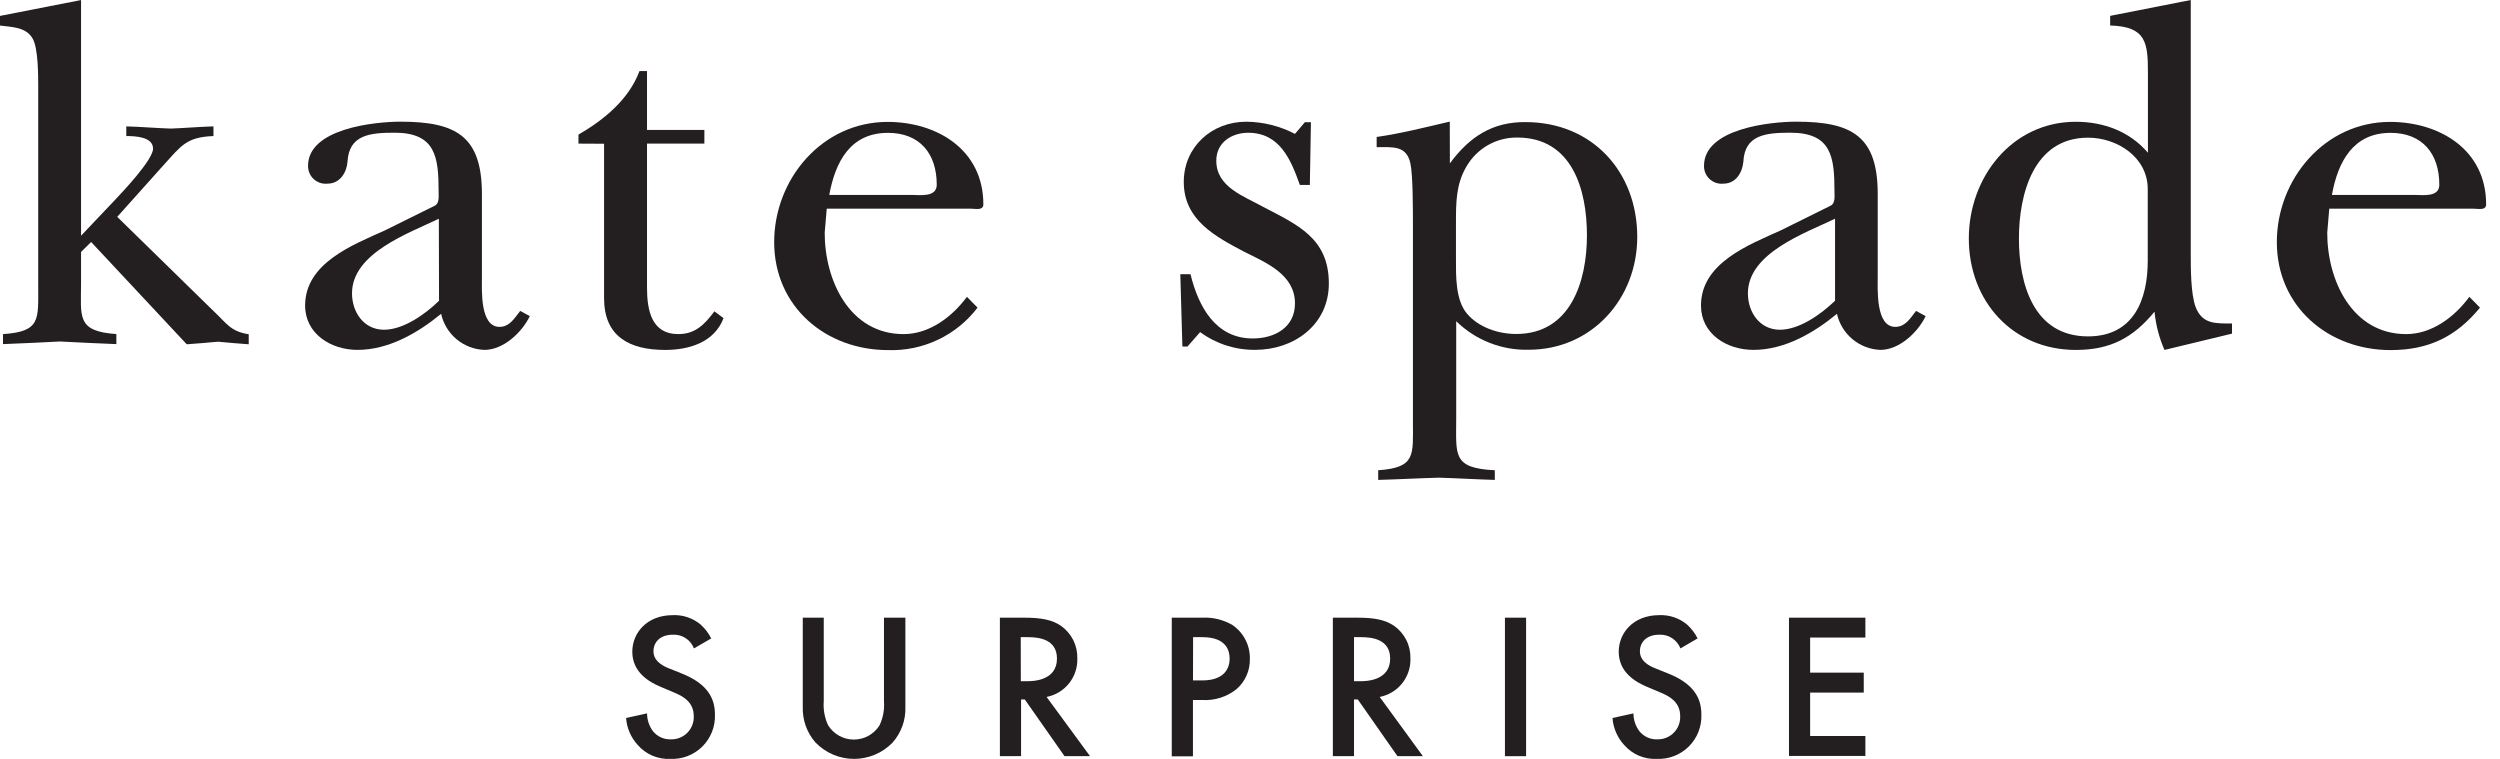 <svg width="112" height="34" viewBox="0 0 112 34" fill="none" xmlns="http://www.w3.org/2000/svg">
<path d="M3.631 10.56L5.144 8.965C5.505 8.584 6.857 7.154 6.857 6.659C6.857 6.118 6.023 6.095 5.658 6.095V5.662C6.306 5.68 6.991 5.738 7.648 5.76C8.273 5.738 8.93 5.68 9.563 5.662V6.095C8.347 6.142 8.122 6.527 7.333 7.391L5.252 9.715L9.587 13.955C10.173 14.506 10.331 14.847 11.143 14.975V15.424C10.689 15.396 10.218 15.347 9.769 15.308C9.293 15.347 8.841 15.396 8.366 15.424L4.082 10.841L3.631 11.288V12.684C3.631 14.186 3.415 14.845 5.213 14.966V15.416C4.379 15.388 3.523 15.338 2.682 15.299C1.846 15.338 1.009 15.388 0.134 15.416V14.968C1.824 14.856 1.712 14.32 1.712 12.807V3.89C1.712 3.369 1.712 2.161 1.463 1.729C1.174 1.212 0.534 1.212 0 1.145V0.713L3.631 0.002V10.56Z" fill="#231F20"/>
<path d="M19.669 13.475C19.042 14.082 18.076 14.772 17.203 14.772C16.289 14.772 15.77 13.972 15.77 13.142C15.77 11.335 18.32 10.447 19.66 9.799L19.669 13.475ZM17.248 10.32C15.811 10.968 13.669 11.783 13.669 13.687C13.669 14.955 14.824 15.675 16.014 15.675C17.402 15.675 18.705 14.927 19.762 14.059C19.861 14.506 20.105 14.907 20.457 15.2C20.81 15.493 21.249 15.66 21.707 15.675C22.539 15.675 23.375 14.91 23.736 14.162L23.304 13.929C23.053 14.249 22.833 14.644 22.377 14.644C21.495 14.644 21.59 12.98 21.59 12.416V8.692C21.59 6.099 20.434 5.451 17.942 5.451C16.795 5.451 13.801 5.755 13.801 7.426C13.799 7.537 13.82 7.648 13.863 7.751C13.906 7.854 13.971 7.946 14.053 8.022C14.135 8.097 14.232 8.155 14.337 8.191C14.443 8.226 14.555 8.239 14.666 8.228C15.228 8.228 15.53 7.737 15.569 7.242C15.636 6.049 16.553 5.945 17.674 5.945C19.511 5.945 19.65 7.026 19.65 8.571C19.65 8.816 19.691 9.12 19.468 9.22L17.248 10.32Z" fill="#231F20"/>
<path d="M25.915 6.434V6.03C27.037 5.381 28.169 4.472 28.649 3.183H28.986V5.822H31.556V6.434H28.986V12.879C28.986 13.905 29.189 14.968 30.384 14.968C31.173 14.968 31.579 14.512 32.005 13.948L32.414 14.253C32.005 15.334 30.881 15.677 29.799 15.677C28.169 15.677 27.062 15.055 27.062 13.356V6.44L25.915 6.434Z" fill="#231F20"/>
<path d="M37.151 8.733C37.421 7.257 38.089 5.952 39.781 5.952C41.199 5.952 41.966 6.873 41.966 8.277C41.966 8.846 41.22 8.733 40.859 8.733H37.151ZM43.319 13.298C42.642 14.21 41.629 14.968 40.479 14.968C38.072 14.968 36.946 12.578 36.946 10.43L37.038 9.349H43.496C43.712 9.349 44.054 9.44 44.054 9.153C44.054 6.698 41.966 5.461 39.764 5.461C36.835 5.461 34.683 8.018 34.683 10.849C34.683 13.736 36.991 15.684 39.781 15.684C40.553 15.711 41.321 15.552 42.019 15.221C42.718 14.89 43.326 14.397 43.794 13.782L43.319 13.298Z" fill="#231F20"/>
<path d="M53.198 15.526H52.971L52.878 12.284H53.334C53.691 13.747 54.464 15.163 56.122 15.163C57.112 15.163 58.015 14.666 58.015 13.592C58.015 12.295 56.718 11.768 55.737 11.277C54.44 10.592 53.033 9.853 53.033 8.152C53.033 6.587 54.278 5.453 55.83 5.453C56.592 5.459 57.34 5.647 58.015 5.999L58.458 5.474H58.73L58.681 8.284H58.233C57.831 7.151 57.332 5.948 55.919 5.948C55.184 5.948 54.49 6.38 54.49 7.199C54.49 8.379 55.715 8.781 56.574 9.259C58.121 10.071 59.532 10.661 59.532 12.704C59.532 14.551 57.97 15.673 56.241 15.673C55.351 15.684 54.483 15.405 53.766 14.878L53.198 15.526Z" fill="#231F20"/>
<path d="M65.227 9.987C65.227 9.066 65.227 8.258 65.698 7.458C65.928 7.06 66.26 6.73 66.659 6.502C67.059 6.274 67.512 6.157 67.972 6.162C70.433 6.162 71.095 8.491 71.095 10.544C71.095 12.598 70.368 14.962 67.926 14.962C67.118 14.962 66.24 14.666 65.72 14.05C65.199 13.434 65.227 12.351 65.227 11.588V9.987ZM64.95 5.448C63.911 5.688 62.789 5.978 61.674 6.136V6.594C62.396 6.594 63.014 6.505 63.187 7.326C63.299 7.843 63.299 9.416 63.299 10.045V18.906C63.299 20.389 63.435 20.951 61.743 21.067V21.5C62.642 21.476 63.55 21.424 64.46 21.4C65.294 21.424 66.124 21.476 66.967 21.5V21.067C65.063 20.974 65.238 20.391 65.238 18.766V14.389C65.665 14.809 66.172 15.138 66.729 15.358C67.286 15.577 67.881 15.683 68.48 15.669C71.324 15.669 73.349 13.369 73.349 10.616C73.349 7.685 71.324 5.47 68.343 5.47C66.878 5.455 65.836 6.118 64.955 7.32L64.95 5.448Z" fill="#231F20"/>
<path d="M82.21 13.475C81.576 14.082 80.612 14.772 79.739 14.772C78.823 14.772 78.306 13.972 78.306 13.142C78.306 11.335 80.863 10.447 82.21 9.799V13.475ZM79.78 10.32C78.345 10.968 76.204 11.783 76.204 13.687C76.204 14.955 77.351 15.675 78.555 15.675C79.94 15.675 81.243 14.927 82.296 14.059C82.396 14.505 82.642 14.905 82.993 15.198C83.345 15.49 83.784 15.658 84.241 15.675C85.078 15.675 85.907 14.91 86.27 14.162L85.838 13.929C85.59 14.249 85.361 14.644 84.909 14.644C84.031 14.644 84.122 12.98 84.122 12.416V8.692C84.122 6.099 82.97 5.451 80.47 5.451C79.329 5.451 76.34 5.755 76.34 7.426C76.337 7.537 76.358 7.648 76.401 7.751C76.445 7.854 76.51 7.946 76.591 8.022C76.673 8.097 76.77 8.155 76.876 8.191C76.981 8.226 77.093 8.239 77.204 8.228C77.768 8.228 78.056 7.737 78.103 7.242C78.164 6.049 79.087 5.945 80.208 5.945C82.05 5.945 82.184 7.026 82.184 8.571C82.184 8.816 82.229 9.12 82 9.22L79.78 10.32Z" fill="#231F20"/>
<path d="M96.219 11.677C96.219 13.458 95.57 15.07 93.543 15.07C91.103 15.07 90.448 12.716 90.448 10.685C90.448 8.714 91.096 6.168 93.543 6.168C94.84 6.168 96.219 7.033 96.219 8.474V11.677ZM99.994 14.947V14.491C99.261 14.491 98.661 14.532 98.362 13.749C98.146 13.166 98.146 12.021 98.146 11.4V0L94.535 0.711V1.143C96.154 1.187 96.227 1.915 96.227 3.272V6.842C95.415 5.891 94.241 5.455 92.998 5.455C90.143 5.455 88.203 7.932 88.203 10.685C88.203 13.495 90.167 15.677 92.998 15.677C94.541 15.677 95.559 15.137 96.523 13.963C96.579 14.555 96.73 15.133 96.968 15.677L99.994 14.947Z" fill="#231F20"/>
<path d="M104.47 8.733C104.736 7.257 105.414 5.952 107.096 5.952C108.513 5.952 109.281 6.873 109.281 8.277C109.281 8.846 108.542 8.733 108.185 8.733H104.47ZM110.627 13.298C109.957 14.21 108.941 14.968 107.796 14.968C105.388 14.968 104.26 12.578 104.26 10.43L104.351 9.349H110.817C111.033 9.349 111.379 9.44 111.379 9.153C111.379 6.698 109.281 5.461 107.074 5.461C104.152 5.461 102.002 8.018 102.002 10.849C102.002 13.736 104.308 15.684 107.096 15.684C108.794 15.684 110.041 15.083 111.103 13.782L110.627 13.298Z" fill="#231F20"/>
<path d="M31.089 29.049C31.016 28.859 30.885 28.697 30.715 28.587C30.544 28.477 30.343 28.423 30.14 28.435C29.563 28.435 29.276 28.778 29.276 29.178C29.276 29.364 29.34 29.691 29.945 29.933L30.568 30.183C31.713 30.648 32.029 31.298 32.029 32.007C32.04 32.272 31.996 32.537 31.899 32.784C31.802 33.031 31.655 33.255 31.467 33.443C31.279 33.63 31.055 33.776 30.807 33.871C30.559 33.967 30.295 34.01 30.03 33.998C29.755 34.011 29.48 33.962 29.227 33.854C28.974 33.746 28.749 33.581 28.569 33.373C28.264 33.041 28.081 32.615 28.048 32.165L28.988 31.96C28.988 32.244 29.079 32.521 29.247 32.751C29.344 32.872 29.467 32.969 29.608 33.034C29.749 33.098 29.903 33.129 30.058 33.122C30.195 33.126 30.331 33.102 30.458 33.05C30.585 32.999 30.7 32.922 30.796 32.824C30.892 32.727 30.967 32.61 31.015 32.482C31.064 32.354 31.086 32.218 31.08 32.081C31.08 31.448 30.596 31.188 30.188 31.02L29.593 30.769C29.081 30.553 28.327 30.12 28.327 29.198C28.327 28.359 28.975 27.559 30.142 27.559C30.595 27.539 31.039 27.689 31.387 27.979C31.583 28.155 31.744 28.366 31.863 28.601L31.089 29.049Z" fill="#231F20"/>
<path d="M36.904 27.672V31.411C36.875 31.782 36.942 32.154 37.099 32.491C37.221 32.688 37.391 32.849 37.592 32.962C37.794 33.074 38.021 33.133 38.252 33.133C38.483 33.133 38.71 33.074 38.912 32.962C39.113 32.849 39.283 32.688 39.405 32.491C39.563 32.154 39.631 31.782 39.602 31.411V27.672H40.561V31.662C40.584 32.252 40.377 32.83 39.984 33.272C39.76 33.501 39.493 33.684 39.197 33.809C38.901 33.934 38.584 33.998 38.263 33.998C37.942 33.998 37.624 33.934 37.329 33.809C37.033 33.684 36.765 33.501 36.541 33.272C36.149 32.829 35.943 32.252 35.964 31.662V27.672H36.904Z" fill="#231F20"/>
<path d="M45.891 27.672C46.645 27.672 47.129 27.765 47.529 28.035C47.762 28.199 47.951 28.418 48.08 28.672C48.208 28.927 48.271 29.209 48.264 29.494C48.278 29.899 48.147 30.295 47.895 30.612C47.642 30.929 47.285 31.146 46.887 31.223L48.832 33.874H47.689L45.91 31.335H45.744V33.874H44.795V27.672H45.891ZM45.733 30.518H46.031C46.291 30.518 47.352 30.49 47.352 29.505C47.352 28.629 46.524 28.545 46.055 28.545H45.729L45.733 30.518Z" fill="#231F20"/>
<path d="M53.863 27.672C54.34 27.647 54.812 27.764 55.223 28.007C55.467 28.176 55.664 28.402 55.799 28.666C55.934 28.93 56.001 29.223 55.994 29.52C56 29.777 55.949 30.032 55.844 30.267C55.74 30.503 55.584 30.711 55.389 30.879C54.961 31.219 54.423 31.39 53.876 31.361H53.444V33.883H52.495V27.672H53.863ZM53.446 30.482H53.879C54.698 30.482 55.087 30.082 55.087 29.505C55.087 29.159 54.948 28.545 53.868 28.545H53.451L53.446 30.482Z" fill="#231F20"/>
<path d="M60.814 27.672C61.568 27.672 62.052 27.765 62.452 28.035C62.685 28.199 62.874 28.418 63.002 28.672C63.131 28.927 63.194 29.209 63.187 29.494C63.201 29.899 63.07 30.295 62.818 30.612C62.565 30.929 62.208 31.146 61.81 31.223L63.744 33.874H62.605L60.829 31.335H60.66V33.874H59.712V27.672H60.814ZM60.66 30.518H60.959C61.218 30.518 62.279 30.49 62.279 29.505C62.279 28.629 61.451 28.545 60.982 28.545H60.66V30.518Z" fill="#231F20"/>
<path d="M68.369 27.672V33.877H67.421V27.672H68.369Z" fill="#231F20"/>
<path d="M75.283 29.049C75.21 28.859 75.078 28.698 74.907 28.587C74.736 28.477 74.535 28.424 74.332 28.435C73.757 28.435 73.468 28.778 73.468 29.178C73.468 29.364 73.532 29.691 74.138 29.933L74.76 30.183C75.905 30.648 76.221 31.298 76.221 32.007C76.232 32.273 76.188 32.537 76.091 32.785C75.994 33.032 75.847 33.256 75.659 33.443C75.471 33.63 75.245 33.776 74.998 33.872C74.75 33.967 74.485 34.01 74.22 33.998C73.945 34.011 73.671 33.962 73.418 33.854C73.165 33.746 72.941 33.581 72.761 33.373C72.456 33.041 72.272 32.615 72.24 32.165L73.178 31.96C73.179 32.245 73.27 32.522 73.439 32.751C73.535 32.872 73.659 32.969 73.799 33.034C73.939 33.098 74.093 33.129 74.248 33.122C74.385 33.126 74.521 33.102 74.648 33.05C74.775 32.999 74.891 32.922 74.987 32.824C75.083 32.727 75.158 32.61 75.207 32.482C75.256 32.354 75.278 32.218 75.272 32.081C75.272 31.448 74.788 31.188 74.38 31.02L73.783 30.769C73.271 30.553 72.519 30.12 72.519 29.198C72.519 28.359 73.167 27.559 74.332 27.559C74.785 27.539 75.23 27.689 75.579 27.979C75.774 28.155 75.934 28.366 76.052 28.601L75.283 29.049Z" fill="#231F20"/>
<path d="M83.569 28.562H81.094V30.134H83.496V31.028H81.094V32.973H83.569V33.866H80.146V27.672H83.569V28.562Z" fill="#231F20"/>
</svg>
